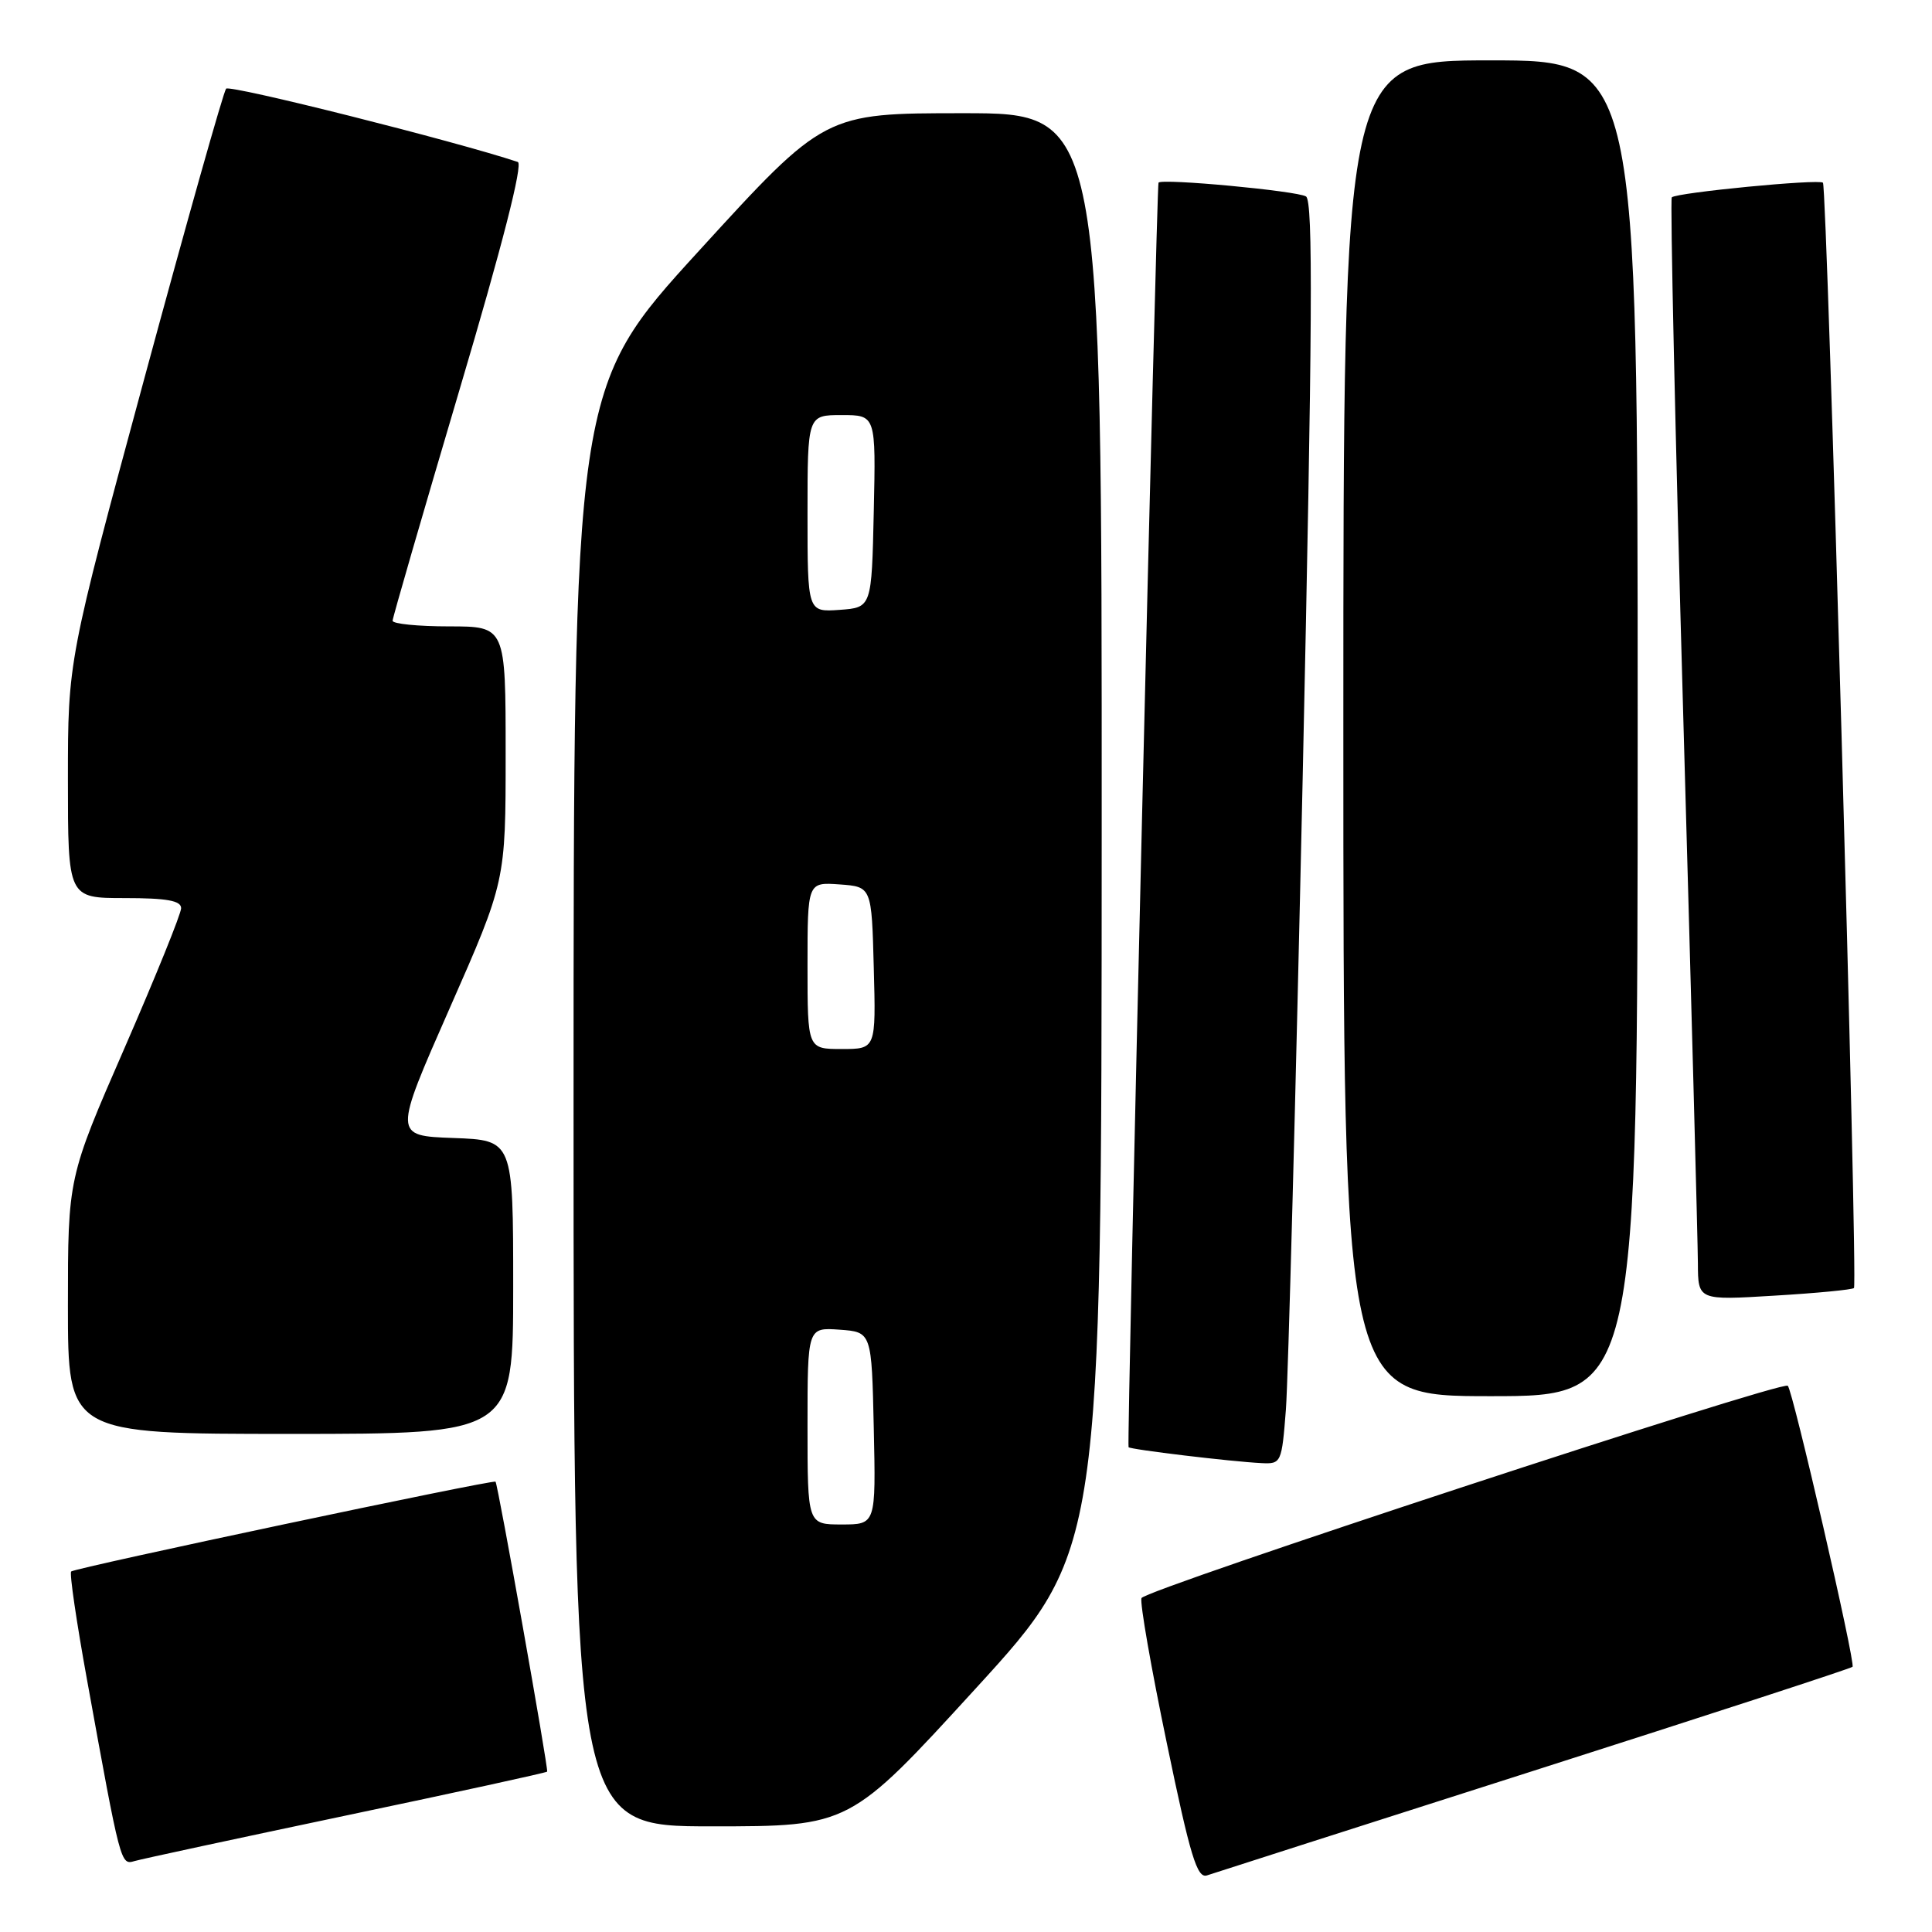 <?xml version="1.0" encoding="UTF-8" standalone="no"?>
<!DOCTYPE svg PUBLIC "-//W3C//DTD SVG 1.1//EN" "http://www.w3.org/Graphics/SVG/1.1/DTD/svg11.dtd" >
<svg xmlns="http://www.w3.org/2000/svg" xmlns:xlink="http://www.w3.org/1999/xlink" version="1.1" viewBox="0 0 256 256">
 <g >
 <path fill="currentColor"
d=" M 203.29 234.61 C 226.27 227.27 245.26 221.08 245.47 220.86 C 245.90 220.43 237.54 184.16 236.89 183.62 C 236.05 182.92 151.61 210.66 151.25 211.76 C 151.03 212.41 152.54 221.05 154.61 230.98 C 157.72 245.98 158.62 248.93 159.93 248.50 C 160.79 248.21 180.30 241.96 203.29 234.61 Z  M 45.92 240.55 C 60.45 237.50 72.41 234.89 72.50 234.75 C 72.70 234.46 65.97 196.63 65.66 196.33 C 65.35 196.02 9.92 207.75 9.43 208.23 C 9.19 208.47 10.14 214.93 11.53 222.58 C 15.99 247.17 15.98 247.14 17.83 246.60 C 18.75 246.33 31.39 243.61 45.92 240.55 Z  M 129.27 223.75 C 145.96 205.50 145.96 205.50 145.98 110.25 C 146.00 15.00 146.00 15.00 127.64 15.00 C 109.27 15.00 109.27 15.00 92.64 33.21 C 76.00 51.42 76.00 51.42 76.00 146.71 C 76.00 242.00 76.00 242.00 94.29 242.00 C 112.59 242.00 112.59 242.00 129.27 223.75 Z  M 170.39 186.75 C 170.69 182.76 171.69 145.14 172.61 103.14 C 173.91 43.11 174.01 26.62 173.05 26.03 C 171.85 25.29 153.99 23.62 153.51 24.20 C 153.25 24.53 149.29 191.33 149.54 191.76 C 149.71 192.06 163.20 193.68 167.16 193.87 C 169.77 194.00 169.84 193.84 170.39 186.75 Z  M 68.00 170.54 C 68.00 151.08 68.00 151.08 60.07 150.79 C 52.14 150.50 52.14 150.50 59.57 133.63 C 67.00 116.77 67.00 116.77 67.00 99.88 C 67.00 83.00 67.00 83.00 59.50 83.00 C 55.38 83.00 52.01 82.66 52.02 82.25 C 52.03 81.84 56.02 68.08 60.88 51.67 C 66.56 32.54 69.33 21.70 68.61 21.46 C 60.32 18.70 30.44 11.19 29.96 11.75 C 29.61 12.16 24.75 29.38 19.16 50.02 C 9.00 87.54 9.00 87.54 9.00 103.27 C 9.00 119.00 9.00 119.00 16.50 119.00 C 22.10 119.00 24.00 119.34 24.00 120.34 C 24.00 121.07 20.62 129.41 16.50 138.87 C 9.00 156.06 9.00 156.06 9.00 173.03 C 9.00 190.00 9.00 190.00 38.50 190.00 C 68.00 190.00 68.00 190.00 68.00 170.54 Z  M 217.00 96.50 C 217.00 8.00 217.00 8.00 197.50 8.00 C 178.00 8.00 178.00 8.00 178.00 96.50 C 178.00 185.00 178.00 185.00 197.50 185.00 C 217.00 185.00 217.00 185.00 217.00 96.50 Z  M 245.66 170.67 C 246.20 170.14 242.11 24.78 241.55 24.21 C 241.03 23.69 222.15 25.52 221.52 26.15 C 221.29 26.38 221.97 57.15 223.03 94.53 C 224.09 131.91 224.97 164.71 224.98 167.40 C 225.00 172.30 225.00 172.30 235.13 171.68 C 240.71 171.35 245.44 170.89 245.66 170.67 Z  M 107.00 188.94 C 107.00 175.89 107.00 175.89 111.25 176.19 C 115.50 176.50 115.50 176.50 115.78 189.25 C 116.06 202.00 116.06 202.00 111.53 202.00 C 107.00 202.00 107.00 202.00 107.00 188.94 Z  M 107.00 127.94 C 107.00 116.89 107.00 116.89 111.25 117.19 C 115.50 117.50 115.50 117.50 115.78 128.25 C 116.07 139.00 116.07 139.00 111.53 139.00 C 107.00 139.00 107.00 139.00 107.00 127.94 Z  M 107.00 68.06 C 107.00 55.00 107.00 55.00 111.53 55.00 C 116.06 55.00 116.06 55.00 115.78 67.75 C 115.50 80.50 115.50 80.50 111.25 80.81 C 107.00 81.11 107.00 81.11 107.00 68.06 Z "/>
</g>
</svg>